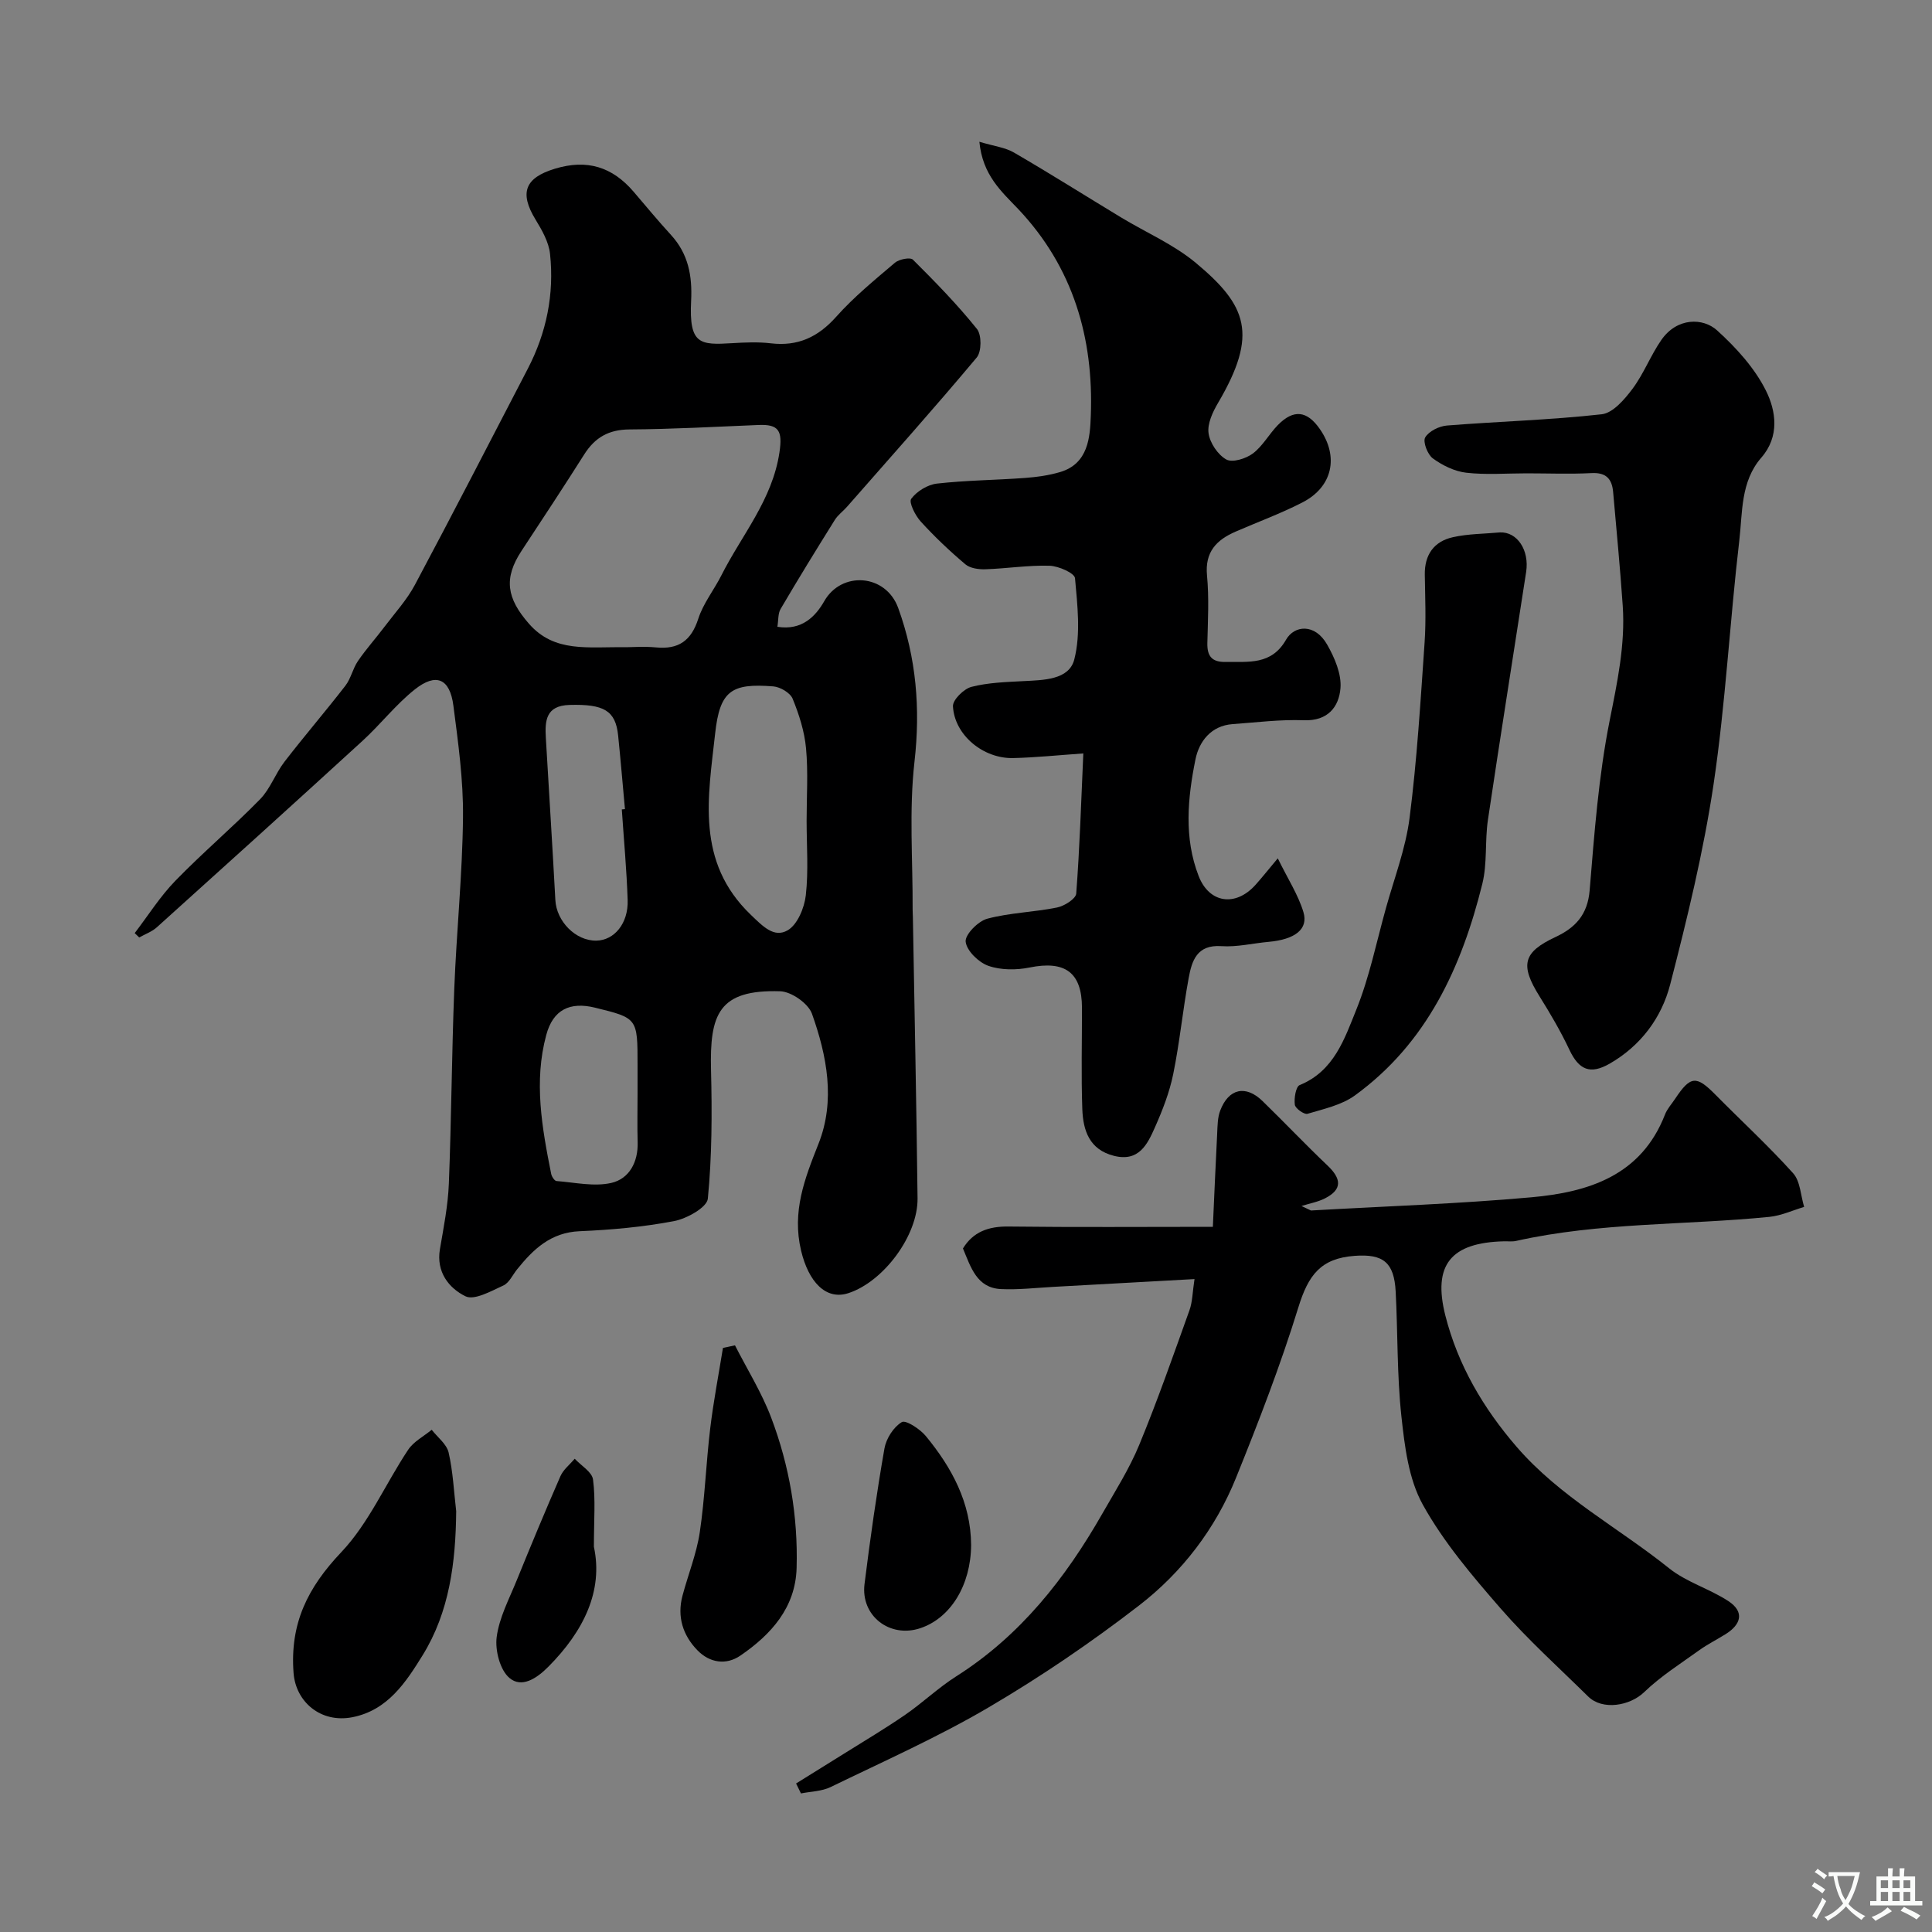 <svg enable-background="new 0 0 400 400" viewBox="0 0 400 400" xmlns="http://www.w3.org/2000/svg"><rect x="0" y="0" width="400" height="400" fill="#808080" stroke="none"/><g fill="#000001"><path d="m160.95 129.77c5.08.82 7.91-2.17 9.7-5.3 3.58-6.29 12.75-5.68 15.32 1.42 3.74 10.34 4.62 20.81 3.36 31.86-1.14 10.07-.33 20.37-.38 30.56 0 .5.04 1 .05 1.5.34 19.43.74 38.86.97 58.29.09 7.71-7.04 17.25-14.31 19.63-4.7 1.54-8.27-2.38-9.8-8.78-1.93-8.1.73-14.9 3.6-22.14 3.54-8.93 1.76-18.19-1.35-26.92-.76-2.14-4.27-4.59-6.59-4.66-12.77-.39-14.6 4.77-14.31 16.36.22 8.86.2 17.78-.66 26.58-.18 1.82-4.37 4.15-7.01 4.65-6.41 1.22-12.99 1.81-19.53 2.09-5.98.25-9.6 3.73-12.97 7.92-.92 1.15-1.63 2.78-2.83 3.32-2.52 1.15-6 3.13-7.84 2.23-3.43-1.68-6.09-5.03-5.29-9.75.77-4.5 1.67-9.03 1.85-13.57.53-13.42.6-26.86 1.12-40.29.46-11.87 1.69-23.73 1.81-35.6.08-7.69-1-15.42-1.99-23.07-.73-5.62-3.57-6.87-8-3.35-3.94 3.13-7.09 7.23-10.82 10.64-14.13 12.93-28.34 25.77-42.57 38.59-1.02.92-2.43 1.42-3.66 2.11-.31-.3-.62-.6-.93-.9 2.78-3.64 5.25-7.58 8.42-10.84 5.65-5.82 11.87-11.08 17.54-16.88 2.11-2.16 3.17-5.32 5.05-7.76 4.1-5.32 8.49-10.42 12.6-15.73 1.16-1.5 1.54-3.57 2.62-5.14 1.68-2.46 3.69-4.69 5.49-7.08 2.16-2.86 4.64-5.57 6.31-8.71 7.91-14.83 15.59-29.77 23.34-44.68 3.89-7.48 5.51-15.47 4.62-23.8-.26-2.45-1.66-4.91-2.99-7.09-3.44-5.62-2.15-8.68 3.97-10.54 6.67-2.04 11.9-.4 16.31 4.74 2.57 3 5.09 6.06 7.76 8.97 3.58 3.92 4.42 8.45 4.16 13.64-.45 9.04 1.78 9.17 8.51 8.76 2.66-.16 5.36-.28 7.99.03 5.6.66 9.77-1.28 13.53-5.49 3.65-4.1 7.97-7.63 12.17-11.2.86-.73 3.18-1.17 3.72-.63 4.62 4.6 9.19 9.28 13.26 14.35.99 1.23.97 4.7-.05 5.91-8.76 10.46-17.86 20.65-26.86 30.91-.82.93-1.89 1.69-2.53 2.73-3.8 6.08-7.56 12.19-11.19 18.38-.59.95-.46 2.36-.69 3.73zm-31.35 4.23c1.23 0 3.75-.2 6.22.04 4.66.45 7.28-1.37 8.75-5.93 1.03-3.2 3.27-5.98 4.81-9.04 4.22-8.35 10.54-15.6 12-25.43.66-4.44-.12-5.83-4.34-5.65-8.91.36-17.82.87-26.73.92-4.29.03-7.13 1.67-9.35 5.17-4.24 6.7-8.61 13.33-12.97 19.95-3.77 5.72-3.08 9.84 1.51 15.09 5.31 6.08 12.18 4.76 20.1 4.88zm37.4 35.91c0-5 .34-10.03-.12-14.99-.32-3.49-1.44-6.99-2.77-10.25-.5-1.23-2.56-2.44-4-2.56-8.68-.69-11.08.88-12.05 9.78-1.44 13.11-4.06 26.51 7.37 37.49 2.57 2.47 4.82 4.82 7.61 3.25 2.03-1.14 3.49-4.63 3.79-7.24.58-5.1.17-10.32.17-15.48zm-38.26-2.33c.22-.02.44-.04.65-.06-.47-5.08-.89-10.16-1.41-15.23-.53-5.19-2.96-6.54-10.07-6.34-4.9.14-5.11 3.26-4.9 6.81.65 11.19 1.37 22.38 1.97 33.58.23 4.41 4.19 8.47 8.48 8.41 3.72-.06 6.65-3.57 6.49-8.4-.21-6.26-.79-12.51-1.21-18.77zm3.26 58.91c0-2 0-3.99 0-5.99 0-9.71 0-9.71-8.79-11.87-5.2-1.28-8.7.4-10.11 5.64-2.61 9.62-.89 19.22 1.01 28.74.11.58.69 1.48 1.11 1.51 3.79.29 7.78 1.21 11.35.39 3.71-.86 5.57-4.31 5.45-8.43-.1-3.33-.02-6.66-.02-9.99z"/><path d="m202.77 29.35c3.04.92 5.35 1.17 7.19 2.25 7.46 4.34 14.77 8.95 22.15 13.42 5.16 3.12 10.86 5.57 15.44 9.38 10.65 8.86 12.99 14.81 4.64 29.01-1.11 1.88-2.25 4.31-1.97 6.29.28 2.01 1.92 4.45 3.67 5.43 1.26.71 4.07-.17 5.5-1.24 2.05-1.54 3.35-4.02 5.18-5.89 3.26-3.32 6.04-2.99 8.69.83 3.98 5.72 2.65 11.97-3.6 15.19-4.47 2.3-9.23 4.04-13.85 6.05-3.96 1.72-6.38 4.21-5.91 9.09.44 4.62.18 9.32.07 13.98-.06 2.73.95 3.96 3.78 3.91 4.73-.08 9.48.71 12.52-4.62 1.69-2.96 5.96-3.45 8.51 1.04 1.54 2.7 2.99 6.08 2.75 9.01-.31 3.83-2.58 6.83-7.57 6.64-4.9-.19-9.84.45-14.75.8-4.51.32-6.96 3.64-7.7 7.29-1.62 8.02-2.42 16.25.66 24.17 2.19 5.64 7.63 6.41 11.74 1.85 1.29-1.43 2.48-2.94 4.64-5.52 2.1 4.29 4.23 7.55 5.31 11.13 1.07 3.55-1.77 5.67-7.2 6.16-3.26.29-6.55 1.11-9.77.89-5.12-.36-6.14 3.06-6.8 6.67-1.21 6.58-1.85 13.27-3.19 19.83-.77 3.78-2.21 7.47-3.78 11.01-1.56 3.52-3.32 7.19-8.46 5.91s-6.42-5.28-6.58-9.69c-.25-6.99-.06-13.99-.07-20.99-.02-7.32-3.53-9.8-10.84-8.32-2.75.56-5.96.56-8.55-.35-2.01-.71-4.48-3.11-4.69-4.99-.16-1.47 2.57-4.25 4.47-4.76 4.69-1.25 9.67-1.35 14.45-2.32 1.52-.31 3.89-1.8 3.97-2.89.72-9.39 1.01-18.81 1.47-29.01-5.2.36-9.85.85-14.51.96-6.23.15-12.17-4.78-12.48-10.72-.07-1.33 2.24-3.61 3.82-4.02 3.45-.89 7.13-1 10.73-1.19 4.18-.22 9.48-.23 10.57-4.49 1.36-5.3.65-11.23.15-16.82-.1-1.06-3.41-2.52-5.27-2.58-4.41-.13-8.83.58-13.26.73-1.39.05-3.17-.19-4.16-1.02-3.26-2.75-6.38-5.71-9.25-8.86-1.14-1.25-2.51-3.98-1.97-4.71 1.15-1.55 3.39-2.93 5.33-3.15 6.05-.68 12.18-.72 18.27-1.17 2.43-.18 4.91-.53 7.24-1.22 5.83-1.74 6.18-7.21 6.34-11.64.61-16.11-3.65-30.76-15.02-42.8-3.48-3.65-7.39-7.03-8.05-13.94z"/><path d="m164.82 369.25c3.31-2.06 6.62-4.1 9.92-6.17 4.24-2.66 8.55-5.21 12.67-8.05 3.63-2.5 6.86-5.61 10.58-7.97 13.27-8.42 22.6-20.3 30.25-33.7 2.67-4.68 5.6-9.29 7.64-14.25 3.77-9.14 7.04-18.5 10.38-27.82.64-1.77.63-3.78 1.05-6.47-10.16.56-19.67 1.1-29.19 1.61-3.63.2-7.27.63-10.88.46-5.01-.24-6.24-4.52-7.87-8.41 2.1-3.44 5.28-4.6 9.44-4.54 13.81.17 27.62.06 42.3.06.3-6.55.56-12.9.89-19.24.08-1.62.07-3.35.63-4.82 1.74-4.59 5.28-5.36 8.75-1.99 4.54 4.41 8.89 9.01 13.48 13.37 2.8 2.66 3.17 4.9-.54 6.79-1.5.76-3.23 1.06-4.86 1.58.65.31 1.3.62 1.96.93 15.2-.87 30.44-1.37 45.6-2.73 11.83-1.06 22.76-4.45 27.7-17.14.46-1.19 1.4-2.2 2.12-3.29 3.16-4.75 4.37-4.82 8.31-.83 5.36 5.43 11 10.61 16.1 16.28 1.49 1.66 1.56 4.61 2.28 6.97-2.39.71-4.75 1.81-7.19 2.06-17.48 1.74-35.18 1.11-52.45 4.98-.8.18-1.66.06-2.49.08-11 .26-14.81 4.86-12.16 15.35 2.61 10.28 7.85 19.2 14.79 27.23 8.95 10.35 21.04 16.7 31.52 25.1 3.6 2.89 8.38 4.25 12.29 6.81 3.39 2.23 2.65 4.84-.6 6.86-1.8 1.12-3.71 2.08-5.43 3.31-3.88 2.79-7.98 5.38-11.39 8.67-2.97 2.87-8.64 3.83-11.6.92-6.1-6.01-12.5-11.77-18.11-18.21-5.89-6.77-11.83-13.75-16.14-21.53-2.95-5.31-3.75-12.08-4.43-18.32-.92-8.53-.73-17.18-1.18-25.78-.32-6.02-2.55-7.84-8.48-7.4-7.02.51-9.6 3.95-11.67 10.67-3.68 11.93-8.2 23.63-12.88 35.22-4.26 10.57-11.16 19.59-20.09 26.49-9.92 7.66-20.37 14.77-31.18 21.12-10.51 6.17-21.72 11.15-32.71 16.49-1.82.88-4.07.9-6.12 1.31-.33-.69-.67-1.38-1.01-2.06z"/><path d="m316.03 98c-4.16 0-8.36.34-12.47-.13-2.41-.28-4.91-1.51-6.9-2.96-1.1-.8-2.11-3.44-1.59-4.34.75-1.29 2.88-2.34 4.51-2.47 10.68-.85 21.41-1.14 32.04-2.33 2.32-.26 4.73-3.08 6.37-5.27 2.33-3.12 3.75-6.91 5.97-10.11 3.29-4.73 8.67-4.59 11.53-2 3.95 3.58 7.79 7.79 10.13 12.49 2.09 4.19 2.87 9.48-.95 13.86-4.33 4.97-3.88 11.33-4.57 17.2-1.97 16.78-2.84 33.71-5.32 50.41-2.08 13.96-5.45 27.76-8.98 41.45-1.78 6.9-6.07 12.7-12.54 16.42-4.01 2.3-6.36 1.31-8.33-2.87-1.8-3.82-3.95-7.49-6.19-11.07-4.06-6.49-3.43-9.13 3.29-12.27 4.14-1.94 6.67-4.63 7.09-9.67.97-11.74 1.84-23.57 4.13-35.09 1.58-7.95 3.27-15.74 2.72-23.84-.54-7.86-1.3-15.71-1.99-23.57-.24-2.68-1.45-4.05-4.46-3.89-4.49.23-8.99.05-13.49.05z"/><path d="m310.55 110.23c3.58-.15 6.12 3.68 5.42 8.2-2.63 17.11-5.37 34.19-7.91 51.31-.65 4.38-.11 9-1.16 13.25-4.28 17.26-11.47 32.97-26.37 43.8-2.76 2.01-6.46 2.8-9.83 3.81-.68.2-2.52-1.11-2.62-1.88-.18-1.34.2-3.74 1.01-4.07 7.11-2.89 9.29-9.6 11.73-15.64 2.7-6.7 4.15-13.91 6.1-20.91 1.73-6.24 4.11-12.41 4.92-18.78 1.54-12.05 2.27-24.21 3.11-36.33.32-4.64.11-9.33.04-13.99-.07-4.15 1.9-6.91 5.82-7.78 3.16-.71 6.48-.69 9.74-.99z"/><path d="m94.45 312.88c-.1 10.54-1.38 20.83-6.96 29.84-3.42 5.52-7.2 11.37-14.52 12.81-6.58 1.29-11.74-3.2-12.19-9.15-.78-10.26 2.91-17.67 9.88-25.02 5.71-6.03 9.16-14.17 13.85-21.21 1.13-1.7 3.22-2.77 4.87-4.13 1.21 1.56 3.09 2.96 3.5 4.7.91 3.96 1.09 8.09 1.57 12.16z"/><path d="m152.17 278.54c2.53 4.97 5.53 9.77 7.49 14.95 3.78 9.98 5.57 20.45 5.27 31.14-.23 8.21-5.28 13.79-11.65 18.15-2.95 2.02-6.35 1.5-8.88-1.1-3.03-3.11-4.25-6.97-3.1-11.3 1.17-4.39 2.91-8.68 3.58-13.13 1.06-7.11 1.3-14.34 2.16-21.49.67-5.59 1.74-11.13 2.64-16.69.83-.19 1.66-.36 2.49-.53z"/><path d="m201.06 319.9c-.06 8.27-4.23 15.11-10.55 17.21-6.29 2.09-12.34-2.57-11.52-9.15 1.17-9.39 2.5-18.77 4.13-28.09.36-2.04 1.88-4.42 3.59-5.44.83-.49 3.77 1.43 4.98 2.9 5.38 6.54 9.32 13.79 9.37 22.57z"/><path d="m122.96 320.24c1.96 9.11-2.1 17.44-9.38 24.79-2.49 2.52-5.58 4.51-8.1 2.38-1.96-1.65-3-5.71-2.65-8.46.52-4.02 2.57-7.87 4.14-11.73 2.94-7.23 5.93-14.44 9.06-21.59.6-1.37 1.95-2.42 2.96-3.61 1.33 1.43 3.59 2.73 3.79 4.31.54 4.08.18 8.29.18 13.91z"/></g><path d="m377.9 391.2c-.2.3-.4.5-.6.8-.7-.6-1.4-1-2.2-1.5.2-.3.4-.5.5-.8.6.4 1.4.8 2.3 1.5zm-1.8 6.1c-.2-.2-.5-.4-.9-.6.4-.6.8-1.2 1.2-1.9s.7-1.3.9-1.9c.3.3.5.5.8.7-.7 1.3-1.4 2.6-2 3.7zm2.2-9c-.3.3-.5.5-.6.8-.6-.6-1.3-1.1-2-1.5.3-.3.5-.5.6-.7.6.5 1.3.9 2 1.4zm.3.2v-.9h2 4.5c-.3 1.3-.6 2.5-1 3.6s-.9 2.1-1.4 3c.4.5 1 1 1.6 1.4s1.2.8 1.9 1.1c-.3.2-.5.4-.8.8-.4-.3-1-.7-1.6-1.2s-1.2-1.1-1.6-1.6c-.5.6-1.1 1.1-1.7 1.6s-1.4.9-2.1 1.4c-.1-.3-.3-.5-.7-.8.6-.2 1.2-.5 1.9-1s1.4-1.1 2-1.8c-.5-.8-.9-1.6-1.2-2.5s-.6-2-.8-3.2c-.4.1-.7.1-1 .1zm2.5 2.7c.2 1 .7 1.7 1 2.2.3-.5.6-1.1 1-2s.6-1.9.9-3h-3.2-.4c.1.9.3 1.8.7 2.8z" fill="#fafbfa"/><path d="m396.5 388.5v1.5 3.6h1.5v.9c-.4 0-1 0-1.7 0h-7.9c-.5 0-.9 0-1.2 0v-.9h1.3v-3.5c0-.7 0-1.2 0-1.6h2.4c0-.8 0-1.4 0-1.7h1c0 .3-.1.8-.1 1.7h1.5c0-.8 0-1.4 0-1.7h1c0 .3-.1.9-.1 1.7zm-8.2 9.2c-.2-.3-.5-.5-.8-.8.8-.3 1.4-.6 1.9-.9s1-.7 1.4-1.1c.3.3.6.5.9.8-1.6 1-2.8 1.6-3.4 2zm2.6-6.8v-1.6h-1.5v1.6zm0 2.7v-1.9h-1.5v1.9zm2.4-2.7v-1.6h-1.5v1.6zm0 2.7v-1.9h-1.5v1.9zm.2 2 .7-.8c.4.2.9.5 1.6.8s1.3.7 1.8 1c-.3.3-.5.5-.8.8-.4-.3-1.5-1-3.3-1.8zm2-4.7v-1.6h-1.4v1.6zm0 2.7v-1.9h-1.4v1.9z" fill="#fafbfa"/></svg>